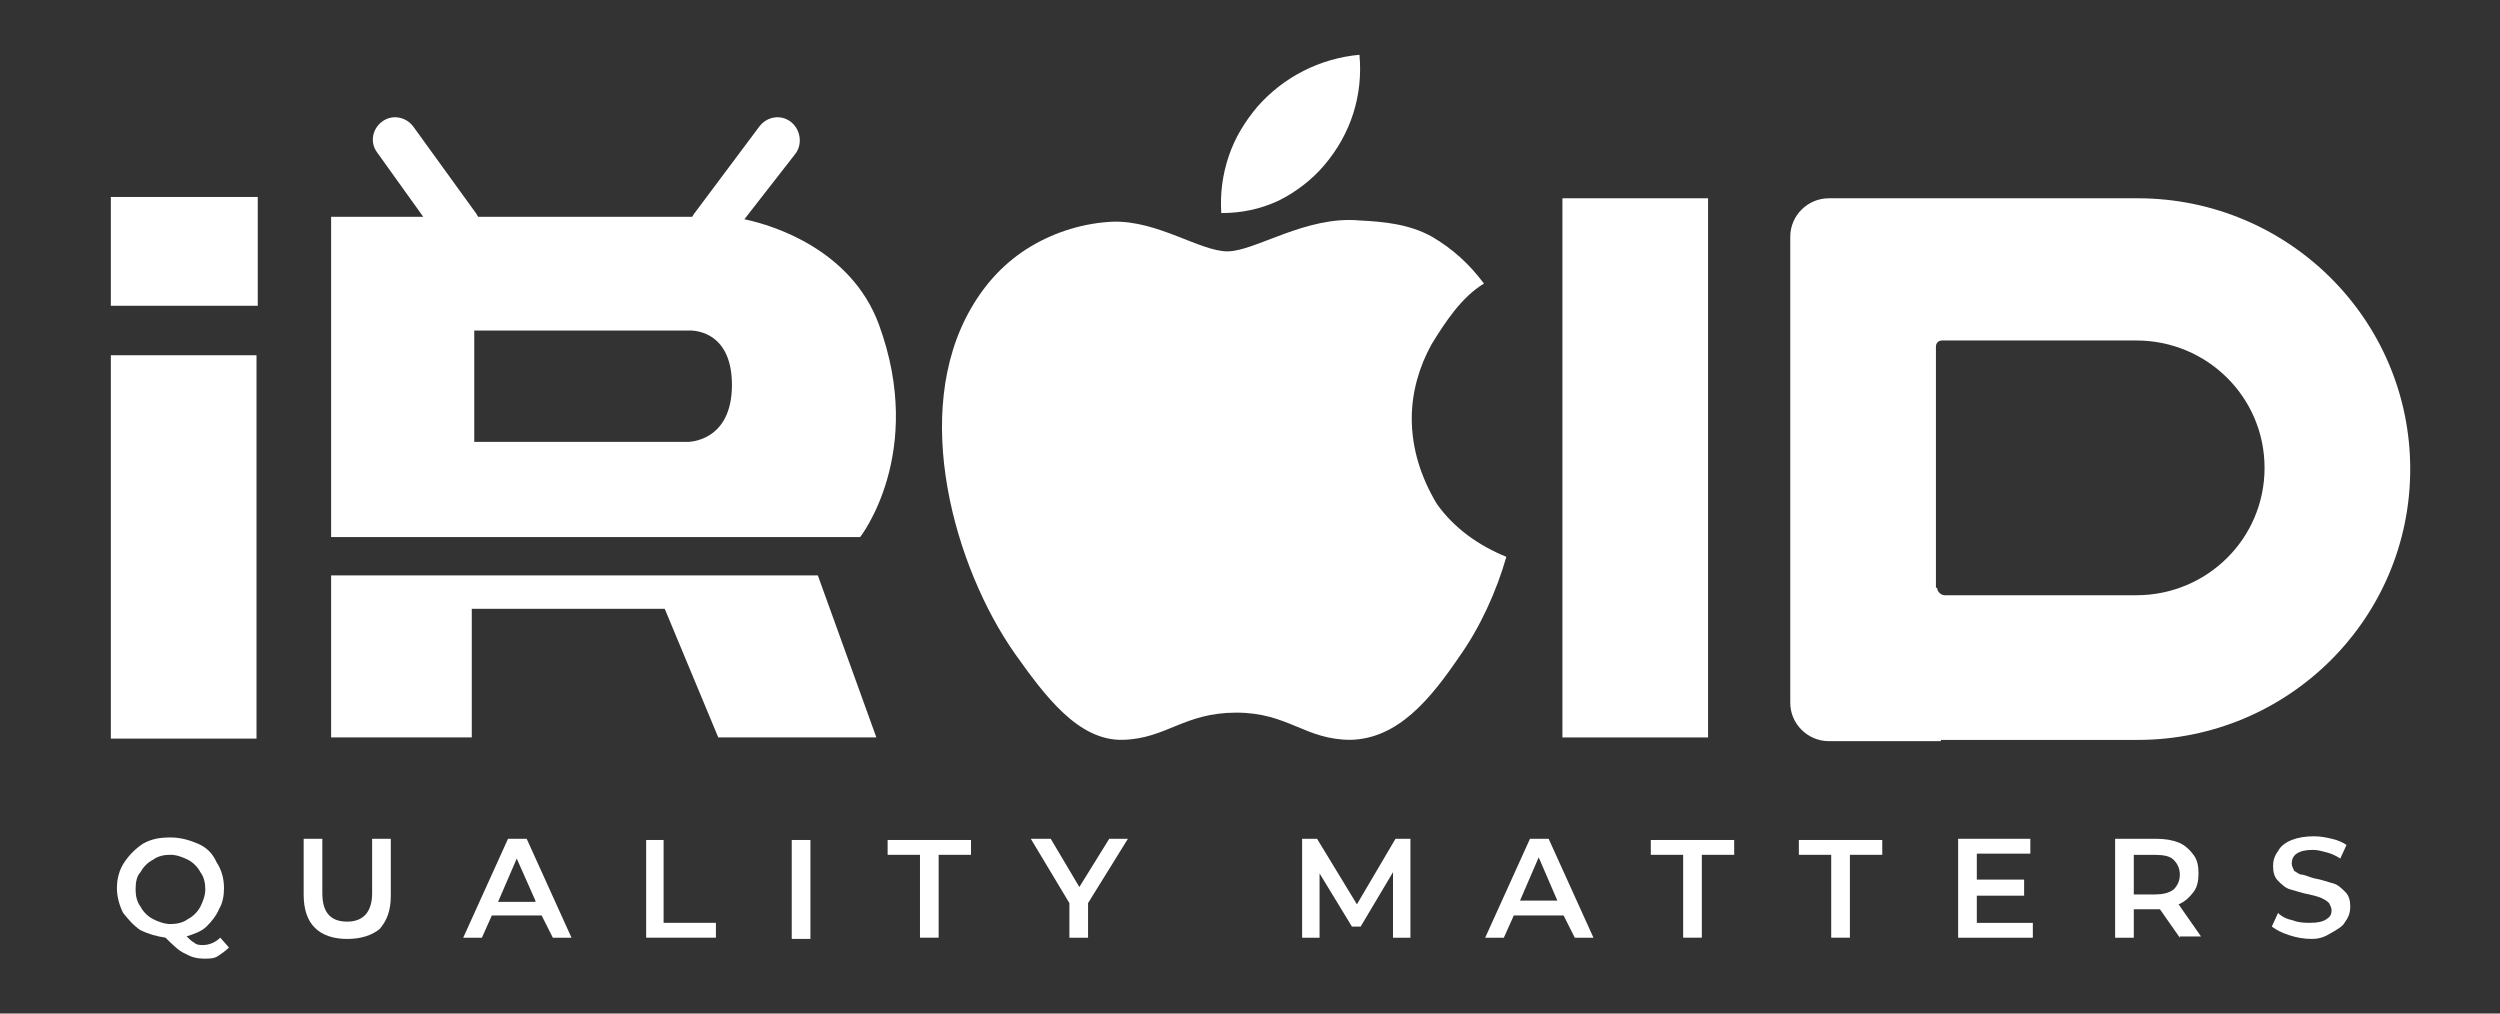 <svg width="148" height="60" viewBox="0 0 148 60" fill="none" xmlns="http://www.w3.org/2000/svg">
<rect x="0" y="0" width="148" height="60" fill="#333333" stroke="none"/>
<path fill-rule="evenodd" clip-rule="evenodd" d="M15.259 11.66H6.562V18.102H15.259V11.66ZM15.185 21.031H6.562V43.725H15.185V21.031Z" fill="white"/>
<path fill-rule="evenodd" clip-rule="evenodd" d="M46.795 7.197C46.206 6.758 45.395 6.904 44.953 7.49L41.121 12.614C41.047 12.687 41.047 12.761 40.973 12.834H28.298C28.298 12.761 28.224 12.761 28.224 12.687L24.465 7.49C24.023 6.904 23.213 6.758 22.623 7.197C22.034 7.636 21.886 8.441 22.328 9.027L25.055 12.834H19.602V31.794H28.003H43.405H50.922C50.922 31.794 54.828 26.816 52.028 19.203C50.406 14.81 45.837 13.346 44.068 12.98L47.09 9.1C47.532 8.515 47.385 7.636 46.795 7.197ZM28.076 26.157V19.569H40.826C40.826 19.569 43.331 19.422 43.331 22.79C43.331 26.157 40.752 26.157 40.752 26.157H28.076ZM27.929 36.041V43.654H19.602V34.064H48.416L51.88 43.654H42.521L39.352 36.041H27.929Z" fill="white"/>
<path fill-rule="evenodd" clip-rule="evenodd" d="M114.902 43.803H126.545C135.463 43.803 142.685 36.629 142.685 27.771C142.685 18.913 135.463 11.738 126.545 11.738H110.922H108.269C107.016 11.738 105.984 12.763 105.984 14.008V41.607C105.984 42.852 107.016 43.876 108.269 43.876H114.902V43.803ZM114.68 34.799C114.68 35.018 114.902 35.238 115.123 35.238H126.472C130.672 35.238 134.062 31.87 134.062 27.698C134.062 23.525 130.672 20.157 126.472 20.157H114.975C114.754 20.157 114.607 20.304 114.607 20.523V34.799H114.68Z" fill="white"/>
<path d="M101.118 11.738H92.496V43.657H101.118V11.738Z" fill="white"/>
<path d="M83.576 24.764C83.576 23.227 84.018 21.69 84.755 20.372C85.566 19.054 86.524 17.59 87.851 16.785C86.966 15.613 86.008 14.735 84.755 14.003C83.429 13.271 81.955 13.124 80.481 13.051C77.312 12.758 74.291 14.881 72.669 14.881C71.048 14.881 68.542 13.051 65.889 13.124C64.194 13.198 62.499 13.71 61.026 14.588C59.552 15.467 58.372 16.712 57.488 18.249C53.877 24.471 56.53 33.623 60.067 38.674C61.836 41.163 63.826 43.871 66.479 43.798C69.058 43.725 70.09 42.188 73.185 42.188C76.28 42.188 77.238 43.798 79.965 43.798C82.766 43.725 84.682 41.382 86.377 38.893C87.629 37.136 88.588 35.013 89.177 32.964C87.556 32.305 86.082 31.28 85.05 29.816C84.092 28.205 83.576 26.521 83.576 24.764Z" fill="white"/>
<path d="M78.416 9.758C79.964 7.927 80.701 5.658 80.48 3.242C78.122 3.462 75.984 4.56 74.437 6.317C73.7 7.195 73.11 8.147 72.742 9.245C72.373 10.343 72.226 11.441 72.3 12.613C73.479 12.613 74.584 12.393 75.69 11.881C76.721 11.368 77.679 10.636 78.416 9.758Z" fill="white"/>
<path d="M13.555 56.094C13.333 56.313 13.112 56.46 12.891 56.606C12.67 56.752 12.375 56.752 12.081 56.752C11.712 56.752 11.344 56.679 10.975 56.46C10.607 56.313 10.238 55.947 9.796 55.508C9.28 55.435 8.764 55.288 8.322 55.069C7.88 54.776 7.585 54.41 7.29 54.044C7.069 53.605 6.922 53.092 6.922 52.58C6.922 51.994 7.069 51.481 7.364 51.042C7.659 50.603 8.027 50.237 8.469 49.944C8.985 49.651 9.501 49.578 10.091 49.578C10.68 49.578 11.196 49.724 11.712 49.944C12.228 50.164 12.596 50.53 12.818 51.042C13.112 51.481 13.26 51.994 13.26 52.58C13.26 53.019 13.186 53.458 12.965 53.824C12.818 54.19 12.523 54.556 12.228 54.849C11.933 55.142 11.491 55.288 11.049 55.435C11.196 55.581 11.344 55.727 11.491 55.801C11.638 55.947 11.86 55.947 12.007 55.947C12.375 55.947 12.744 55.801 13.039 55.508L13.555 56.094ZM8.027 52.653C8.027 53.019 8.101 53.385 8.322 53.678C8.469 53.971 8.764 54.263 9.059 54.41C9.354 54.556 9.722 54.703 10.091 54.703C10.459 54.703 10.828 54.629 11.123 54.41C11.417 54.263 11.712 53.971 11.86 53.678C12.007 53.385 12.154 53.019 12.154 52.653C12.154 52.287 12.081 51.921 11.86 51.628C11.712 51.335 11.417 51.042 11.123 50.896C10.828 50.749 10.459 50.603 10.091 50.603C9.722 50.603 9.354 50.676 9.059 50.896C8.764 51.042 8.469 51.335 8.322 51.628C8.101 51.848 8.027 52.214 8.027 52.653Z" fill="white"/>
<path d="M20.556 55.586C19.745 55.586 19.082 55.366 18.64 54.927C18.198 54.488 17.977 53.829 17.977 52.951V49.656H19.082V52.877C19.082 54.049 19.598 54.561 20.556 54.561C21.514 54.561 22.03 53.975 22.03 52.877V49.656H23.135V53.024C23.135 53.902 22.914 54.488 22.472 55C22.03 55.366 21.366 55.586 20.556 55.586Z" fill="white"/>
<path d="M32.065 54.195H29.117L28.527 55.513H27.422L30.075 49.656H31.18L33.833 55.513H32.728L32.065 54.195ZM31.696 53.317L30.591 50.828L29.485 53.39H31.696V53.317Z" fill="white"/>
<path d="M38.18 49.727H39.285V54.632H42.382V55.51H38.253V49.727H38.18Z" fill="white"/>
<path d="M46.871 49.727H47.977V55.583H46.871V49.727Z" fill="white"/>
<path d="M54.463 50.605H52.547V49.727H57.484V50.605H55.568V55.51H54.463V50.605Z" fill="white"/>
<path d="M64.413 53.463V55.513H63.308V53.463L61.023 49.656H62.203L63.898 52.511L65.666 49.656H66.772L64.413 53.463Z" fill="white"/>
<path d="M82.466 55.513V51.633L80.55 54.854H80.034L78.118 51.706V55.513H77.086V49.656H77.97L80.329 53.536L82.613 49.656H83.497V55.513H82.466Z" fill="white"/>
<path d="M92.565 54.195H89.617L89.027 55.513H87.922L90.575 49.656H91.68L94.333 55.513H93.228L92.565 54.195ZM92.196 53.317L91.091 50.754L89.985 53.317H92.196Z" fill="white"/>
<path d="M99.643 50.605H97.727V49.727H102.664V50.605H100.748V55.51H99.643V50.605Z" fill="white"/>
<path d="M108.408 50.605H106.492V49.727H111.43V50.605H109.514V55.51H108.408V50.605Z" fill="white"/>
<path d="M120.344 54.634V55.513H115.922V49.656H120.196V50.535H117.027V52.072H119.828V53.024H117.027V54.634H120.344Z" fill="white"/>
<path d="M129.047 55.513L127.868 53.829C127.794 53.829 127.72 53.829 127.647 53.829H126.32V55.513H125.215V49.656H127.647C128.163 49.656 128.605 49.73 128.973 49.876C129.342 50.022 129.637 50.315 129.858 50.608C130.079 50.901 130.152 51.267 130.152 51.706C130.152 52.145 130.079 52.511 129.858 52.804C129.637 53.097 129.342 53.39 128.973 53.536L130.3 55.44H129.047V55.513ZM129.047 51.779C129.047 51.413 128.9 51.12 128.679 50.901C128.457 50.681 128.089 50.608 127.573 50.608H126.32V52.951H127.573C128.015 52.951 128.384 52.877 128.679 52.658C128.9 52.438 129.047 52.145 129.047 51.779Z" fill="white"/>
<path d="M136.85 55.584C136.408 55.584 135.966 55.511 135.524 55.364C135.082 55.218 134.787 55.072 134.492 54.852L134.861 54.047C135.082 54.266 135.377 54.413 135.745 54.486C136.113 54.632 136.482 54.632 136.777 54.632C137.219 54.632 137.514 54.559 137.735 54.413C137.956 54.266 138.03 54.12 138.03 53.9C138.03 53.754 137.956 53.607 137.882 53.461C137.735 53.315 137.587 53.241 137.44 53.168C137.293 53.095 136.998 53.022 136.703 52.949C136.261 52.875 135.892 52.729 135.598 52.656C135.303 52.583 135.082 52.363 134.861 52.143C134.64 51.924 134.566 51.631 134.566 51.265C134.566 50.972 134.64 50.679 134.861 50.386C135.008 50.093 135.303 49.874 135.671 49.727C136.04 49.581 136.482 49.508 136.998 49.508C137.366 49.508 137.735 49.581 138.03 49.654C138.398 49.727 138.693 49.874 138.914 50.02L138.545 50.825C138.324 50.679 138.03 50.533 137.735 50.459C137.44 50.386 137.219 50.313 136.924 50.313C136.482 50.313 136.187 50.386 135.966 50.533C135.745 50.679 135.671 50.899 135.671 51.118C135.671 51.265 135.745 51.411 135.819 51.558C135.966 51.631 136.113 51.777 136.261 51.777C136.408 51.777 136.703 51.924 136.998 51.997C137.44 52.07 137.808 52.217 138.103 52.29C138.398 52.363 138.619 52.583 138.84 52.802C139.061 53.022 139.135 53.315 139.135 53.681C139.135 53.974 139.061 54.266 138.84 54.559C138.693 54.852 138.398 54.998 138.03 55.218C137.661 55.438 137.366 55.584 136.85 55.584Z" fill="white"/>
</svg>
